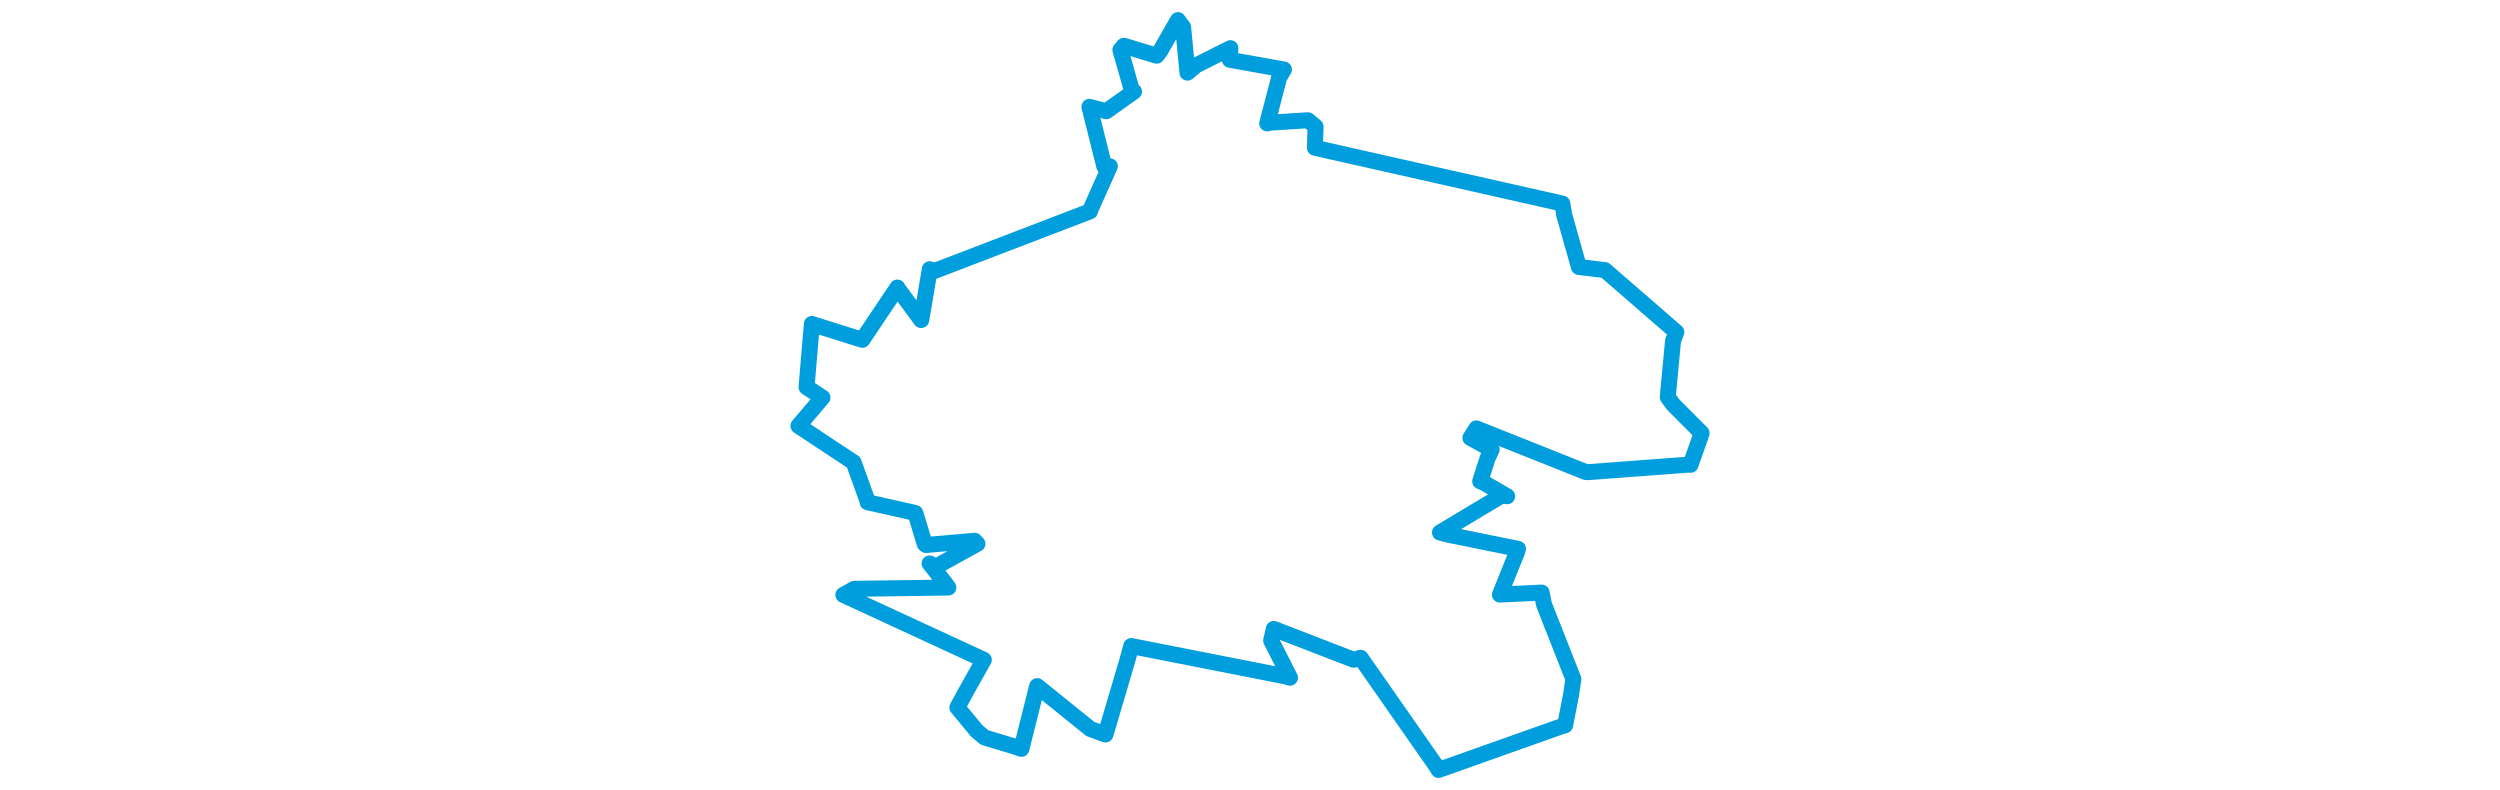 <svg viewBox="0 0 377.343 316.042" width="1000" xmlns="http://www.w3.org/2000/svg"><polygon points="8.053,170.344 29.658,184.643 30.078,184.849 35.777,200.65 35.723,200.899 53.29,204.84 54.822,205.223 58.57,217.609 59.085,218.005 78.555,216.308 79.649,217.5 63.103,226.633 60.509,225.374 66.602,233.07 68.019,235.012 30.344,235.529 26.014,237.956 82.081,263.865 82.202,263.925 74.714,277.264 71.621,282.993 79.362,292.353 82.5,294.986 94.133,298.5 97.23,299.545 103.501,274.5 103.562,274.446 124.808,291.595 130.861,293.803 139.744,263.696 141.176,258.417 202.987,270.577 204.671,271.08 197.124,256.215 198.205,251.574 230.093,263.897 232.926,263.12 263.032,306.237 264.105,307.989 313.324,290.513 314.724,290.11 317.117,277.842 318.021,271.598 306.256,241.739 305.331,237.03 289.276,237.799 288.638,237.844 295.532,220.72 295.863,219.527 268.178,213.919 264.658,213.011 289.406,198.185 291.533,198.497 282.523,193.276 280.757,192.515 283.686,183.329 285.336,179.861 276.834,175.153 279.22,171.36 323.04,188.832 323.891,188.857 364.14,185.849 364.877,185.92 369.288,173.449 369.29,173.211 357.948,161.832 355.766,158.853 357.897,136.309 359.205,132.835 330.63,108.036 320.234,106.801 314.359,85.972 313.608,81.425 215.842,59.381 214.624,59.098 214.901,50.654 211.843,48.111 196.38,49.083 195.561,49.358 200.295,31.118 202.25,27.798 180.615,23.914 180.826,19.267 167.107,26.159 163.666,29.045 161.911,10.842 159.847,8.053 152.71,20.496 151.344,22.275 138.236,18.3 136.823,19.969 141.338,35.842 142.286,36.606 131.178,44.481 124.433,42.729 130.402,66.61 132.613,66.512 124.585,84.434 124.665,84.539 62.539,108.351 60.588,107.687 57.188,127.961 57.123,128.015 47.714,115.283 47.633,115.02 33.784,135.663 33.605,135.929 17.198,130.775 13.414,129.591 11.285,154.865 17.662,159.023 8.053,170.344" stroke="#009edd" stroke-width="6.392px" fill="none" stroke-linejoin="round" vector-effect="non-scaling-stroke"></polygon></svg>